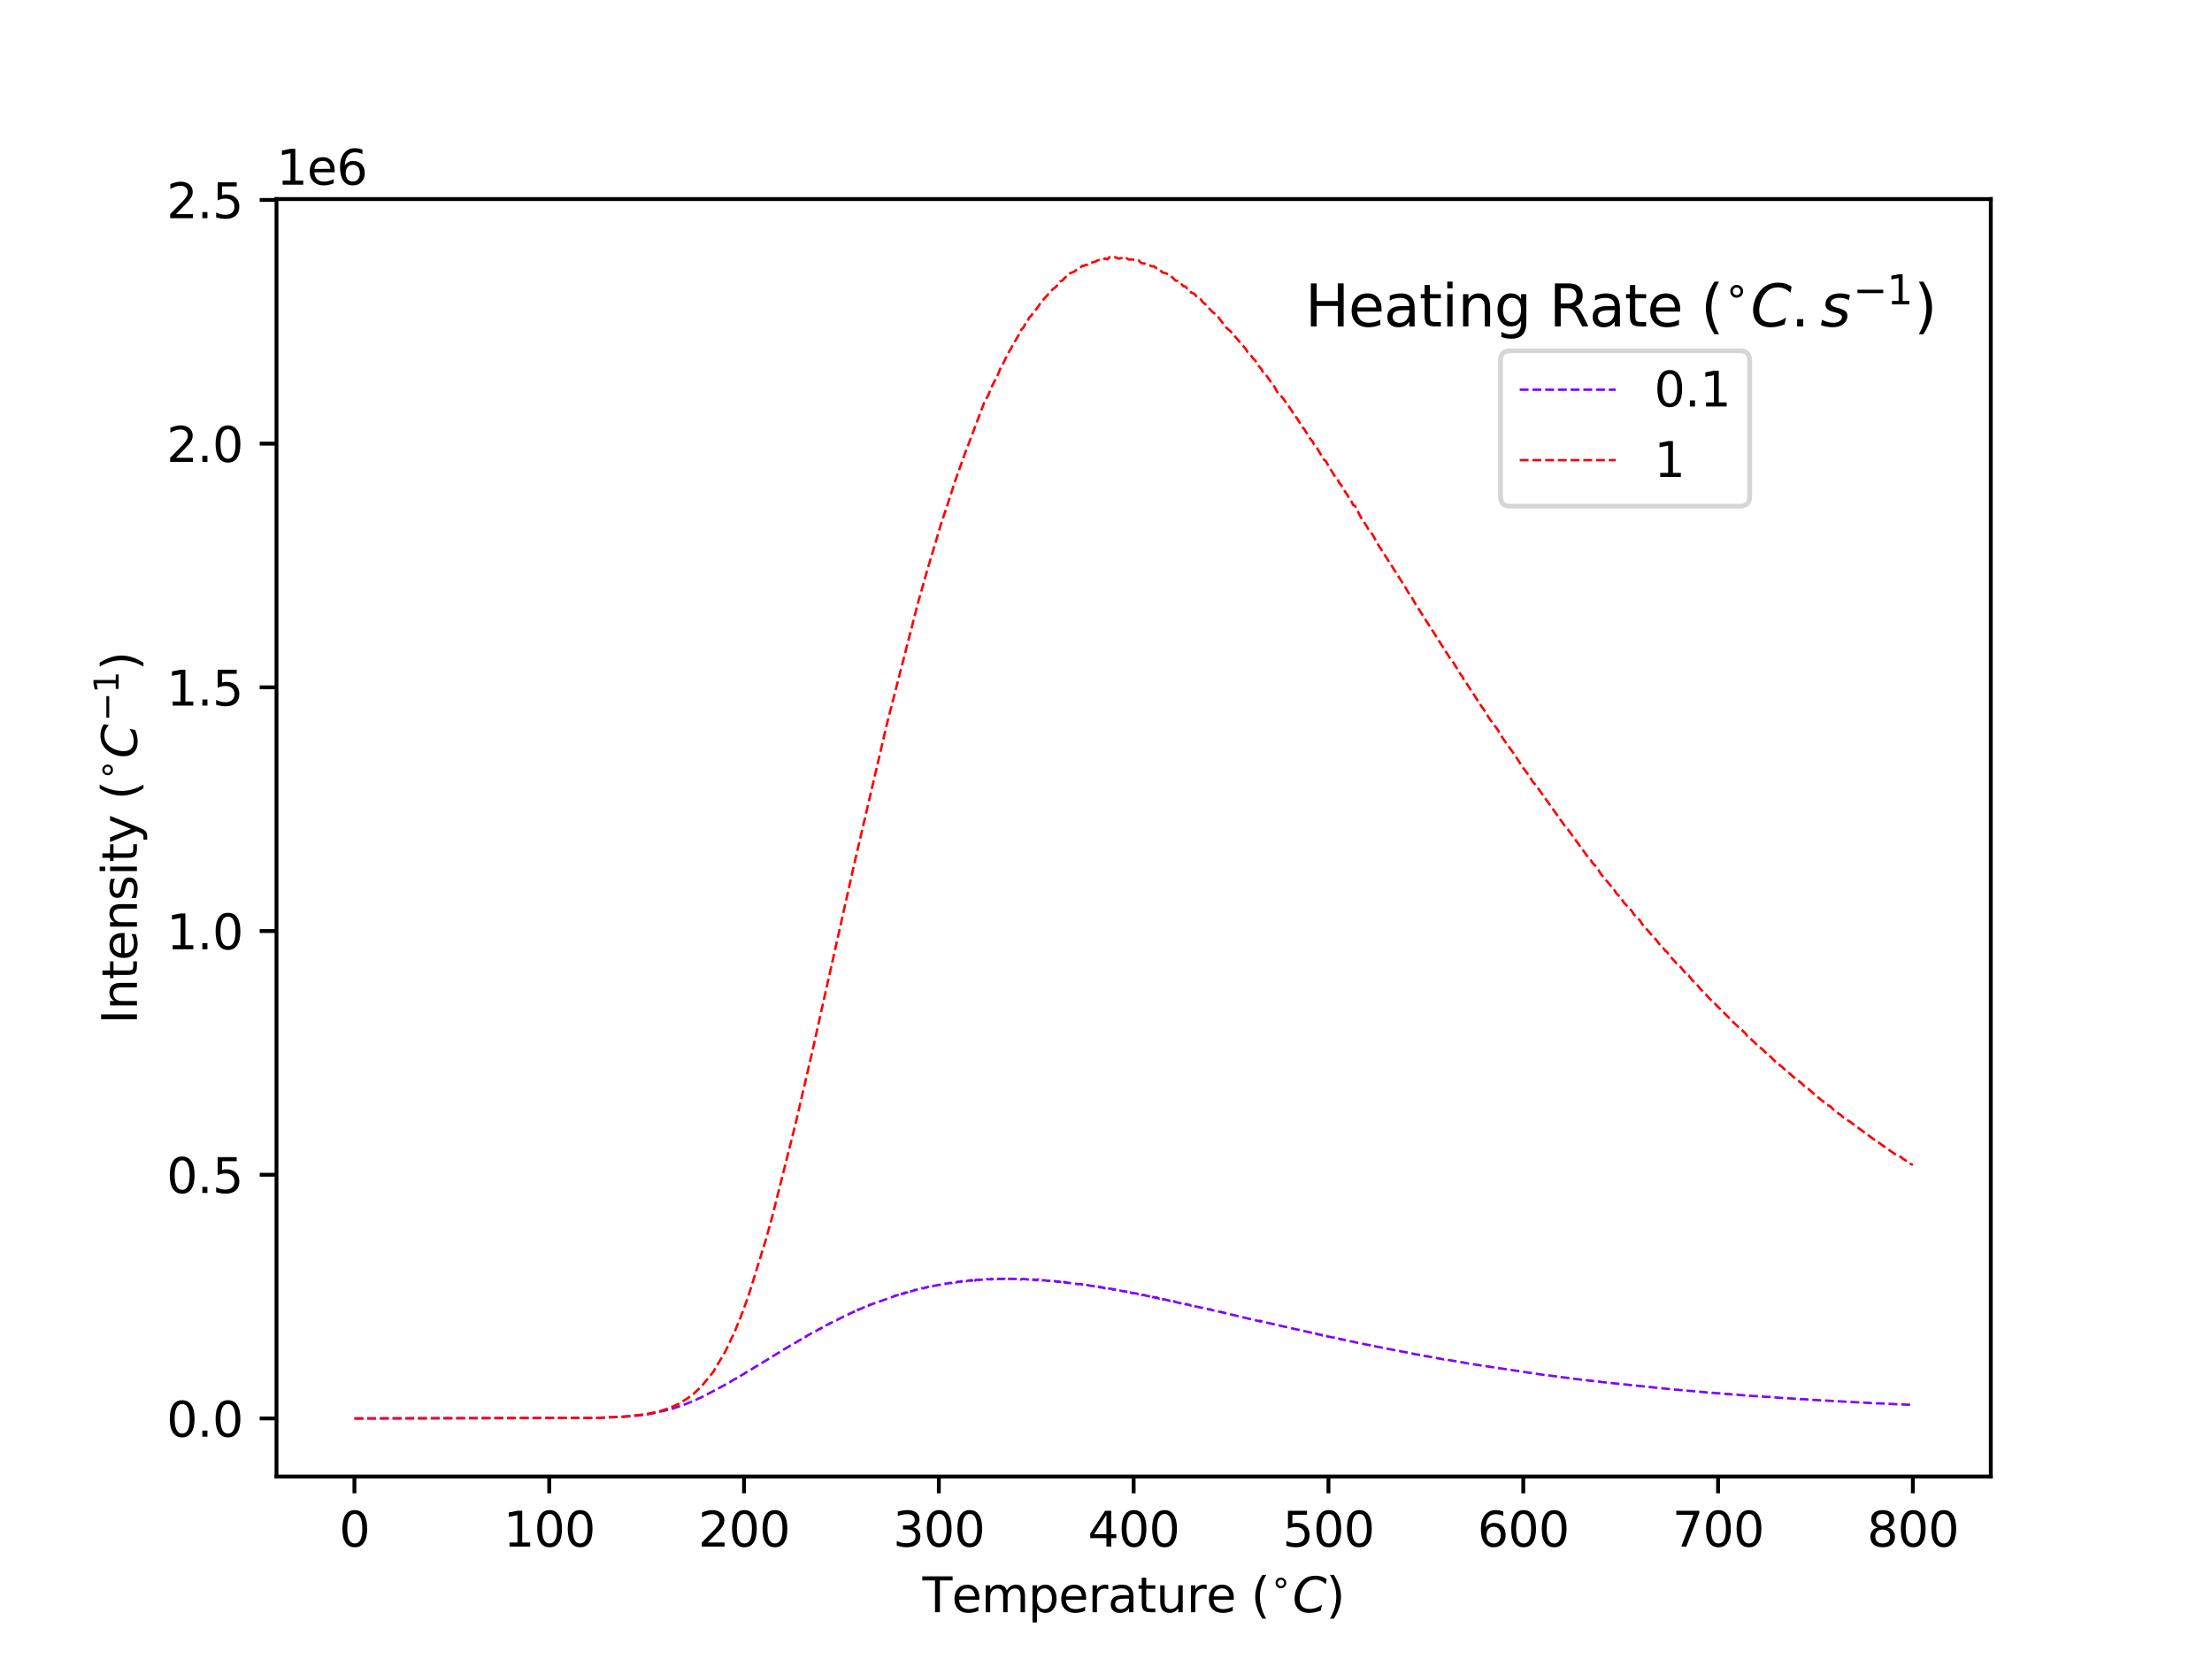 <?xml version="1.0" encoding="utf-8" standalone="no"?>
<!DOCTYPE svg PUBLIC "-//W3C//DTD SVG 1.1//EN"
  "http://www.w3.org/Graphics/SVG/1.1/DTD/svg11.dtd">
<svg xmlns:xlink="http://www.w3.org/1999/xlink" width="460.8pt" height="345.6pt" viewBox="0 0 460.8 345.6" xmlns="http://www.w3.org/2000/svg" version="1.1">
 <defs>
  <style type="text/css">*{stroke-linejoin: round; stroke-linecap: butt}</style>
 </defs>
 <g id="figure_1">
  <g id="patch_1">
   <path d="M 0 345.6 
L 460.8 345.6 
L 460.8 0 
L 0 0 
z
" style="fill: #ffffff"/>
  </g>
  <g id="axes_1">
   <g id="patch_2">
    <path d="M 57.6 307.584 
L 414.72 307.584 
L 414.72 41.472 
L 57.6 41.472 
z
" style="fill: #ffffff"/>
   </g>
   <g id="matplotlib.axis_1">
    <g id="xtick_1">
     <g id="line2d_1">
      <defs>
       <path id="mb722efd7d0" d="M 0 0 
L 0 3.5 
" style="stroke: #000000; stroke-width: 0.8"/>
      </defs>
      <g>
       <use xlink:href="#mb722efd7d0" x="73.833" y="307.584" style="stroke: #000000; stroke-width: 0.8"/>
      </g>
     </g>
     <g id="text_1">
      <!-- 0 -->
      <g transform="translate(70.651 322.182) scale(0.1 -0.1)">
       <defs>
        <path id="DejaVuSans-30" d="M 2034 4250 
Q 1547 4250 1301 3770 
Q 1056 3291 1056 2328 
Q 1056 1369 1301 889 
Q 1547 409 2034 409 
Q 2525 409 2770 889 
Q 3016 1369 3016 2328 
Q 3016 3291 2770 3770 
Q 2525 4250 2034 4250 
z
M 2034 4750 
Q 2819 4750 3233 4129 
Q 3647 3509 3647 2328 
Q 3647 1150 3233 529 
Q 2819 -91 2034 -91 
Q 1250 -91 836 529 
Q 422 1150 422 2328 
Q 422 3509 836 4129 
Q 1250 4750 2034 4750 
z
" transform="scale(0.016)"/>
       </defs>
       <use xlink:href="#DejaVuSans-30"/>
      </g>
     </g>
    </g>
    <g id="xtick_2">
     <g id="line2d_2">
      <g>
       <use xlink:href="#mb722efd7d0" x="114.415" y="307.584" style="stroke: #000000; stroke-width: 0.8"/>
      </g>
     </g>
     <g id="text_2">
      <!-- 100 -->
      <g transform="translate(104.871 322.182) scale(0.1 -0.1)">
       <defs>
        <path id="DejaVuSans-31" d="M 794 531 
L 1825 531 
L 1825 4091 
L 703 3866 
L 703 4441 
L 1819 4666 
L 2450 4666 
L 2450 531 
L 3481 531 
L 3481 0 
L 794 0 
L 794 531 
z
" transform="scale(0.016)"/>
       </defs>
       <use xlink:href="#DejaVuSans-31"/>
       <use xlink:href="#DejaVuSans-30" transform="translate(63.623 0)"/>
       <use xlink:href="#DejaVuSans-30" transform="translate(127.246 0)"/>
      </g>
     </g>
    </g>
    <g id="xtick_3">
     <g id="line2d_3">
      <g>
       <use xlink:href="#mb722efd7d0" x="154.996" y="307.584" style="stroke: #000000; stroke-width: 0.8"/>
      </g>
     </g>
     <g id="text_3">
      <!-- 200 -->
      <g transform="translate(145.453 322.182) scale(0.1 -0.1)">
       <defs>
        <path id="DejaVuSans-32" d="M 1228 531 
L 3431 531 
L 3431 0 
L 469 0 
L 469 531 
Q 828 903 1448 1529 
Q 2069 2156 2228 2338 
Q 2531 2678 2651 2914 
Q 2772 3150 2772 3378 
Q 2772 3750 2511 3984 
Q 2250 4219 1831 4219 
Q 1534 4219 1204 4116 
Q 875 4013 500 3803 
L 500 4441 
Q 881 4594 1212 4672 
Q 1544 4750 1819 4750 
Q 2544 4750 2975 4387 
Q 3406 4025 3406 3419 
Q 3406 3131 3298 2873 
Q 3191 2616 2906 2266 
Q 2828 2175 2409 1742 
Q 1991 1309 1228 531 
z
" transform="scale(0.016)"/>
       </defs>
       <use xlink:href="#DejaVuSans-32"/>
       <use xlink:href="#DejaVuSans-30" transform="translate(63.623 0)"/>
       <use xlink:href="#DejaVuSans-30" transform="translate(127.246 0)"/>
      </g>
     </g>
    </g>
    <g id="xtick_4">
     <g id="line2d_4">
      <g>
       <use xlink:href="#mb722efd7d0" x="195.578" y="307.584" style="stroke: #000000; stroke-width: 0.8"/>
      </g>
     </g>
     <g id="text_4">
      <!-- 300 -->
      <g transform="translate(186.034 322.182) scale(0.1 -0.1)">
       <defs>
        <path id="DejaVuSans-33" d="M 2597 2516 
Q 3050 2419 3304 2112 
Q 3559 1806 3559 1356 
Q 3559 666 3084 287 
Q 2609 -91 1734 -91 
Q 1441 -91 1130 -33 
Q 819 25 488 141 
L 488 750 
Q 750 597 1062 519 
Q 1375 441 1716 441 
Q 2309 441 2620 675 
Q 2931 909 2931 1356 
Q 2931 1769 2642 2001 
Q 2353 2234 1838 2234 
L 1294 2234 
L 1294 2753 
L 1863 2753 
Q 2328 2753 2575 2939 
Q 2822 3125 2822 3475 
Q 2822 3834 2567 4026 
Q 2313 4219 1838 4219 
Q 1578 4219 1281 4162 
Q 984 4106 628 3988 
L 628 4550 
Q 988 4650 1302 4700 
Q 1616 4750 1894 4750 
Q 2613 4750 3031 4423 
Q 3450 4097 3450 3541 
Q 3450 3153 3228 2886 
Q 3006 2619 2597 2516 
z
" transform="scale(0.016)"/>
       </defs>
       <use xlink:href="#DejaVuSans-33"/>
       <use xlink:href="#DejaVuSans-30" transform="translate(63.623 0)"/>
       <use xlink:href="#DejaVuSans-30" transform="translate(127.246 0)"/>
      </g>
     </g>
    </g>
    <g id="xtick_5">
     <g id="line2d_5">
      <g>
       <use xlink:href="#mb722efd7d0" x="236.16" y="307.584" style="stroke: #000000; stroke-width: 0.8"/>
      </g>
     </g>
     <g id="text_5">
      <!-- 400 -->
      <g transform="translate(226.616 322.182) scale(0.1 -0.1)">
       <defs>
        <path id="DejaVuSans-34" d="M 2419 4116 
L 825 1625 
L 2419 1625 
L 2419 4116 
z
M 2253 4666 
L 3047 4666 
L 3047 1625 
L 3713 1625 
L 3713 1100 
L 3047 1100 
L 3047 0 
L 2419 0 
L 2419 1100 
L 313 1100 
L 313 1709 
L 2253 4666 
z
" transform="scale(0.016)"/>
       </defs>
       <use xlink:href="#DejaVuSans-34"/>
       <use xlink:href="#DejaVuSans-30" transform="translate(63.623 0)"/>
       <use xlink:href="#DejaVuSans-30" transform="translate(127.246 0)"/>
      </g>
     </g>
    </g>
    <g id="xtick_6">
     <g id="line2d_6">
      <g>
       <use xlink:href="#mb722efd7d0" x="276.742" y="307.584" style="stroke: #000000; stroke-width: 0.8"/>
      </g>
     </g>
     <g id="text_6">
      <!-- 500 -->
      <g transform="translate(267.198 322.182) scale(0.1 -0.1)">
       <defs>
        <path id="DejaVuSans-35" d="M 691 4666 
L 3169 4666 
L 3169 4134 
L 1269 4134 
L 1269 2991 
Q 1406 3038 1543 3061 
Q 1681 3084 1819 3084 
Q 2600 3084 3056 2656 
Q 3513 2228 3513 1497 
Q 3513 744 3044 326 
Q 2575 -91 1722 -91 
Q 1428 -91 1123 -41 
Q 819 9 494 109 
L 494 744 
Q 775 591 1075 516 
Q 1375 441 1709 441 
Q 2250 441 2565 725 
Q 2881 1009 2881 1497 
Q 2881 1984 2565 2268 
Q 2250 2553 1709 2553 
Q 1456 2553 1204 2497 
Q 953 2441 691 2322 
L 691 4666 
z
" transform="scale(0.016)"/>
       </defs>
       <use xlink:href="#DejaVuSans-35"/>
       <use xlink:href="#DejaVuSans-30" transform="translate(63.623 0)"/>
       <use xlink:href="#DejaVuSans-30" transform="translate(127.246 0)"/>
      </g>
     </g>
    </g>
    <g id="xtick_7">
     <g id="line2d_7">
      <g>
       <use xlink:href="#mb722efd7d0" x="317.324" y="307.584" style="stroke: #000000; stroke-width: 0.8"/>
      </g>
     </g>
     <g id="text_7">
      <!-- 600 -->
      <g transform="translate(307.78 322.182) scale(0.1 -0.1)">
       <defs>
        <path id="DejaVuSans-36" d="M 2113 2584 
Q 1688 2584 1439 2293 
Q 1191 2003 1191 1497 
Q 1191 994 1439 701 
Q 1688 409 2113 409 
Q 2538 409 2786 701 
Q 3034 994 3034 1497 
Q 3034 2003 2786 2293 
Q 2538 2584 2113 2584 
z
M 3366 4563 
L 3366 3988 
Q 3128 4100 2886 4159 
Q 2644 4219 2406 4219 
Q 1781 4219 1451 3797 
Q 1122 3375 1075 2522 
Q 1259 2794 1537 2939 
Q 1816 3084 2150 3084 
Q 2853 3084 3261 2657 
Q 3669 2231 3669 1497 
Q 3669 778 3244 343 
Q 2819 -91 2113 -91 
Q 1303 -91 875 529 
Q 447 1150 447 2328 
Q 447 3434 972 4092 
Q 1497 4750 2381 4750 
Q 2619 4750 2861 4703 
Q 3103 4656 3366 4563 
z
" transform="scale(0.016)"/>
       </defs>
       <use xlink:href="#DejaVuSans-36"/>
       <use xlink:href="#DejaVuSans-30" transform="translate(63.623 0)"/>
       <use xlink:href="#DejaVuSans-30" transform="translate(127.246 0)"/>
      </g>
     </g>
    </g>
    <g id="xtick_8">
     <g id="line2d_8">
      <g>
       <use xlink:href="#mb722efd7d0" x="357.905" y="307.584" style="stroke: #000000; stroke-width: 0.8"/>
      </g>
     </g>
     <g id="text_8">
      <!-- 700 -->
      <g transform="translate(348.362 322.182) scale(0.1 -0.1)">
       <defs>
        <path id="DejaVuSans-37" d="M 525 4666 
L 3525 4666 
L 3525 4397 
L 1831 0 
L 1172 0 
L 2766 4134 
L 525 4134 
L 525 4666 
z
" transform="scale(0.016)"/>
       </defs>
       <use xlink:href="#DejaVuSans-37"/>
       <use xlink:href="#DejaVuSans-30" transform="translate(63.623 0)"/>
       <use xlink:href="#DejaVuSans-30" transform="translate(127.246 0)"/>
      </g>
     </g>
    </g>
    <g id="xtick_9">
     <g id="line2d_9">
      <g>
       <use xlink:href="#mb722efd7d0" x="398.487" y="307.584" style="stroke: #000000; stroke-width: 0.8"/>
      </g>
     </g>
     <g id="text_9">
      <!-- 800 -->
      <g transform="translate(388.944 322.182) scale(0.1 -0.1)">
       <defs>
        <path id="DejaVuSans-38" d="M 2034 2216 
Q 1584 2216 1326 1975 
Q 1069 1734 1069 1313 
Q 1069 891 1326 650 
Q 1584 409 2034 409 
Q 2484 409 2743 651 
Q 3003 894 3003 1313 
Q 3003 1734 2745 1975 
Q 2488 2216 2034 2216 
z
M 1403 2484 
Q 997 2584 770 2862 
Q 544 3141 544 3541 
Q 544 4100 942 4425 
Q 1341 4750 2034 4750 
Q 2731 4750 3128 4425 
Q 3525 4100 3525 3541 
Q 3525 3141 3298 2862 
Q 3072 2584 2669 2484 
Q 3125 2378 3379 2068 
Q 3634 1759 3634 1313 
Q 3634 634 3220 271 
Q 2806 -91 2034 -91 
Q 1263 -91 848 271 
Q 434 634 434 1313 
Q 434 1759 690 2068 
Q 947 2378 1403 2484 
z
M 1172 3481 
Q 1172 3119 1398 2916 
Q 1625 2713 2034 2713 
Q 2441 2713 2670 2916 
Q 2900 3119 2900 3481 
Q 2900 3844 2670 4047 
Q 2441 4250 2034 4250 
Q 1625 4250 1398 4047 
Q 1172 3844 1172 3481 
z
" transform="scale(0.016)"/>
       </defs>
       <use xlink:href="#DejaVuSans-38"/>
       <use xlink:href="#DejaVuSans-30" transform="translate(63.623 0)"/>
       <use xlink:href="#DejaVuSans-30" transform="translate(127.246 0)"/>
      </g>
     </g>
    </g>
    <g id="text_10">
     <!-- Temperature ($^{\circ}C$) -->
     <g transform="translate(192.16 335.862) scale(0.1 -0.1)">
      <defs>
       <path id="DejaVuSans-54" d="M -19 4666 
L 3928 4666 
L 3928 4134 
L 2272 4134 
L 2272 0 
L 1638 0 
L 1638 4134 
L -19 4134 
L -19 4666 
z
" transform="scale(0.016)"/>
       <path id="DejaVuSans-65" d="M 3597 1894 
L 3597 1613 
L 953 1613 
Q 991 1019 1311 708 
Q 1631 397 2203 397 
Q 2534 397 2845 478 
Q 3156 559 3463 722 
L 3463 178 
Q 3153 47 2828 -22 
Q 2503 -91 2169 -91 
Q 1331 -91 842 396 
Q 353 884 353 1716 
Q 353 2575 817 3079 
Q 1281 3584 2069 3584 
Q 2775 3584 3186 3129 
Q 3597 2675 3597 1894 
z
M 3022 2063 
Q 3016 2534 2758 2815 
Q 2500 3097 2075 3097 
Q 1594 3097 1305 2825 
Q 1016 2553 972 2059 
L 3022 2063 
z
" transform="scale(0.016)"/>
       <path id="DejaVuSans-6d" d="M 3328 2828 
Q 3544 3216 3844 3400 
Q 4144 3584 4550 3584 
Q 5097 3584 5394 3201 
Q 5691 2819 5691 2113 
L 5691 0 
L 5113 0 
L 5113 2094 
Q 5113 2597 4934 2840 
Q 4756 3084 4391 3084 
Q 3944 3084 3684 2787 
Q 3425 2491 3425 1978 
L 3425 0 
L 2847 0 
L 2847 2094 
Q 2847 2600 2669 2842 
Q 2491 3084 2119 3084 
Q 1678 3084 1418 2786 
Q 1159 2488 1159 1978 
L 1159 0 
L 581 0 
L 581 3500 
L 1159 3500 
L 1159 2956 
Q 1356 3278 1631 3431 
Q 1906 3584 2284 3584 
Q 2666 3584 2933 3390 
Q 3200 3197 3328 2828 
z
" transform="scale(0.016)"/>
       <path id="DejaVuSans-70" d="M 1159 525 
L 1159 -1331 
L 581 -1331 
L 581 3500 
L 1159 3500 
L 1159 2969 
Q 1341 3281 1617 3432 
Q 1894 3584 2278 3584 
Q 2916 3584 3314 3078 
Q 3713 2572 3713 1747 
Q 3713 922 3314 415 
Q 2916 -91 2278 -91 
Q 1894 -91 1617 61 
Q 1341 213 1159 525 
z
M 3116 1747 
Q 3116 2381 2855 2742 
Q 2594 3103 2138 3103 
Q 1681 3103 1420 2742 
Q 1159 2381 1159 1747 
Q 1159 1113 1420 752 
Q 1681 391 2138 391 
Q 2594 391 2855 752 
Q 3116 1113 3116 1747 
z
" transform="scale(0.016)"/>
       <path id="DejaVuSans-72" d="M 2631 2963 
Q 2534 3019 2420 3045 
Q 2306 3072 2169 3072 
Q 1681 3072 1420 2755 
Q 1159 2438 1159 1844 
L 1159 0 
L 581 0 
L 581 3500 
L 1159 3500 
L 1159 2956 
Q 1341 3275 1631 3429 
Q 1922 3584 2338 3584 
Q 2397 3584 2469 3576 
Q 2541 3569 2628 3553 
L 2631 2963 
z
" transform="scale(0.016)"/>
       <path id="DejaVuSans-61" d="M 2194 1759 
Q 1497 1759 1228 1600 
Q 959 1441 959 1056 
Q 959 750 1161 570 
Q 1363 391 1709 391 
Q 2188 391 2477 730 
Q 2766 1069 2766 1631 
L 2766 1759 
L 2194 1759 
z
M 3341 1997 
L 3341 0 
L 2766 0 
L 2766 531 
Q 2569 213 2275 61 
Q 1981 -91 1556 -91 
Q 1019 -91 701 211 
Q 384 513 384 1019 
Q 384 1609 779 1909 
Q 1175 2209 1959 2209 
L 2766 2209 
L 2766 2266 
Q 2766 2663 2505 2880 
Q 2244 3097 1772 3097 
Q 1472 3097 1187 3025 
Q 903 2953 641 2809 
L 641 3341 
Q 956 3463 1253 3523 
Q 1550 3584 1831 3584 
Q 2591 3584 2966 3190 
Q 3341 2797 3341 1997 
z
" transform="scale(0.016)"/>
       <path id="DejaVuSans-74" d="M 1172 4494 
L 1172 3500 
L 2356 3500 
L 2356 3053 
L 1172 3053 
L 1172 1153 
Q 1172 725 1289 603 
Q 1406 481 1766 481 
L 2356 481 
L 2356 0 
L 1766 0 
Q 1100 0 847 248 
Q 594 497 594 1153 
L 594 3053 
L 172 3053 
L 172 3500 
L 594 3500 
L 594 4494 
L 1172 4494 
z
" transform="scale(0.016)"/>
       <path id="DejaVuSans-75" d="M 544 1381 
L 544 3500 
L 1119 3500 
L 1119 1403 
Q 1119 906 1312 657 
Q 1506 409 1894 409 
Q 2359 409 2629 706 
Q 2900 1003 2900 1516 
L 2900 3500 
L 3475 3500 
L 3475 0 
L 2900 0 
L 2900 538 
Q 2691 219 2414 64 
Q 2138 -91 1772 -91 
Q 1169 -91 856 284 
Q 544 659 544 1381 
z
M 1991 3584 
L 1991 3584 
z
" transform="scale(0.016)"/>
       <path id="DejaVuSans-20" transform="scale(0.016)"/>
       <path id="DejaVuSans-28" d="M 1984 4856 
Q 1566 4138 1362 3434 
Q 1159 2731 1159 2009 
Q 1159 1288 1364 580 
Q 1569 -128 1984 -844 
L 1484 -844 
Q 1016 -109 783 600 
Q 550 1309 550 2009 
Q 550 2706 781 3412 
Q 1013 4119 1484 4856 
L 1984 4856 
z
" transform="scale(0.016)"/>
       <path id="DejaVuSans-2218" d="M 2000 2619 
Q 1750 2619 1578 2445 
Q 1406 2272 1406 2022 
Q 1406 1775 1578 1605 
Q 1750 1435 2000 1435 
Q 2250 1435 2422 1605 
Q 2594 1775 2594 2022 
Q 2594 2269 2420 2444 
Q 2247 2619 2000 2619 
z
M 2000 3022 
Q 2200 3022 2384 2945 
Q 2569 2869 2703 2725 
Q 2847 2585 2919 2406 
Q 2991 2228 2991 2022 
Q 2991 1610 2702 1324 
Q 2413 1038 1994 1038 
Q 1572 1038 1290 1319 
Q 1009 1600 1009 2022 
Q 1009 2441 1296 2731 
Q 1584 3022 2000 3022 
z
" transform="scale(0.016)"/>
       <path id="DejaVuSans-Oblique-43" d="M 4447 4306 
L 4319 3641 
Q 4019 3944 3683 4091 
Q 3347 4238 2956 4238 
Q 2422 4238 2017 3981 
Q 1613 3725 1319 3200 
Q 1131 2863 1032 2486 
Q 934 2109 934 1728 
Q 934 1091 1264 756 
Q 1594 422 2222 422 
Q 2656 422 3056 561 
Q 3456 700 3834 978 
L 3688 231 
Q 3316 72 2936 -9 
Q 2556 -91 2175 -91 
Q 1278 -91 773 396 
Q 269 884 269 1753 
Q 269 2309 461 2846 
Q 653 3384 1013 3828 
Q 1394 4300 1883 4525 
Q 2372 4750 3022 4750 
Q 3422 4750 3780 4639 
Q 4138 4528 4447 4306 
z
" transform="scale(0.016)"/>
       <path id="DejaVuSans-29" d="M 513 4856 
L 1013 4856 
Q 1481 4119 1714 3412 
Q 1947 2706 1947 2009 
Q 1947 1309 1714 600 
Q 1481 -109 1013 -844 
L 513 -844 
Q 928 -128 1133 580 
Q 1338 1288 1338 2009 
Q 1338 2731 1133 3434 
Q 928 4138 513 4856 
z
" transform="scale(0.016)"/>
      </defs>
      <use xlink:href="#DejaVuSans-54" transform="translate(0 0.125)"/>
      <use xlink:href="#DejaVuSans-65" transform="translate(61.084 0.125)"/>
      <use xlink:href="#DejaVuSans-6d" transform="translate(122.607 0.125)"/>
      <use xlink:href="#DejaVuSans-70" transform="translate(220.02 0.125)"/>
      <use xlink:href="#DejaVuSans-65" transform="translate(283.496 0.125)"/>
      <use xlink:href="#DejaVuSans-72" transform="translate(345.02 0.125)"/>
      <use xlink:href="#DejaVuSans-61" transform="translate(386.133 0.125)"/>
      <use xlink:href="#DejaVuSans-74" transform="translate(447.412 0.125)"/>
      <use xlink:href="#DejaVuSans-75" transform="translate(486.621 0.125)"/>
      <use xlink:href="#DejaVuSans-72" transform="translate(550 0.125)"/>
      <use xlink:href="#DejaVuSans-65" transform="translate(591.113 0.125)"/>
      <use xlink:href="#DejaVuSans-20" transform="translate(652.637 0.125)"/>
      <use xlink:href="#DejaVuSans-28" transform="translate(684.424 0.125)"/>
      <use xlink:href="#DejaVuSans-2218" transform="translate(724.395 38.406) scale(0.7)"/>
      <use xlink:href="#DejaVuSans-Oblique-43" transform="translate(770.947 0.125)"/>
      <use xlink:href="#DejaVuSans-29" transform="translate(840.771 0.125)"/>
     </g>
    </g>
   </g>
   <g id="matplotlib.axis_2">
    <g id="ytick_1">
     <g id="line2d_10">
      <defs>
       <path id="m26e2a76988" d="M 0 0 
L -3.5 0 
" style="stroke: #000000; stroke-width: 0.8"/>
      </defs>
      <g>
       <use xlink:href="#m26e2a76988" x="57.6" y="295.488" style="stroke: #000000; stroke-width: 0.8"/>
      </g>
     </g>
     <g id="text_11">
      <!-- 0.0 -->
      <g transform="translate(34.697 299.287) scale(0.1 -0.1)">
       <defs>
        <path id="DejaVuSans-2e" d="M 684 794 
L 1344 794 
L 1344 0 
L 684 0 
L 684 794 
z
" transform="scale(0.016)"/>
       </defs>
       <use xlink:href="#DejaVuSans-30"/>
       <use xlink:href="#DejaVuSans-2e" transform="translate(63.623 0)"/>
       <use xlink:href="#DejaVuSans-30" transform="translate(95.41 0)"/>
      </g>
     </g>
    </g>
    <g id="ytick_2">
     <g id="line2d_11">
      <g>
       <use xlink:href="#m26e2a76988" x="57.6" y="244.721" style="stroke: #000000; stroke-width: 0.8"/>
      </g>
     </g>
     <g id="text_12">
      <!-- 0.5 -->
      <g transform="translate(34.697 248.52) scale(0.1 -0.1)">
       <use xlink:href="#DejaVuSans-30"/>
       <use xlink:href="#DejaVuSans-2e" transform="translate(63.623 0)"/>
       <use xlink:href="#DejaVuSans-35" transform="translate(95.41 0)"/>
      </g>
     </g>
    </g>
    <g id="ytick_3">
     <g id="line2d_12">
      <g>
       <use xlink:href="#m26e2a76988" x="57.6" y="193.953" style="stroke: #000000; stroke-width: 0.8"/>
      </g>
     </g>
     <g id="text_13">
      <!-- 1.0 -->
      <g transform="translate(34.697 197.752) scale(0.1 -0.1)">
       <use xlink:href="#DejaVuSans-31"/>
       <use xlink:href="#DejaVuSans-2e" transform="translate(63.623 0)"/>
       <use xlink:href="#DejaVuSans-30" transform="translate(95.41 0)"/>
      </g>
     </g>
    </g>
    <g id="ytick_4">
     <g id="line2d_13">
      <g>
       <use xlink:href="#m26e2a76988" x="57.6" y="143.186" style="stroke: #000000; stroke-width: 0.8"/>
      </g>
     </g>
     <g id="text_14">
      <!-- 1.5 -->
      <g transform="translate(34.697 146.985) scale(0.1 -0.1)">
       <use xlink:href="#DejaVuSans-31"/>
       <use xlink:href="#DejaVuSans-2e" transform="translate(63.623 0)"/>
       <use xlink:href="#DejaVuSans-35" transform="translate(95.41 0)"/>
      </g>
     </g>
    </g>
    <g id="ytick_5">
     <g id="line2d_14">
      <g>
       <use xlink:href="#m26e2a76988" x="57.6" y="92.418" style="stroke: #000000; stroke-width: 0.8"/>
      </g>
     </g>
     <g id="text_15">
      <!-- 2.0 -->
      <g transform="translate(34.697 96.218) scale(0.1 -0.1)">
       <use xlink:href="#DejaVuSans-32"/>
       <use xlink:href="#DejaVuSans-2e" transform="translate(63.623 0)"/>
       <use xlink:href="#DejaVuSans-30" transform="translate(95.41 0)"/>
      </g>
     </g>
    </g>
    <g id="ytick_6">
     <g id="line2d_15">
      <g>
       <use xlink:href="#m26e2a76988" x="57.6" y="41.651" style="stroke: #000000; stroke-width: 0.8"/>
      </g>
     </g>
     <g id="text_16">
      <!-- 2.5 -->
      <g transform="translate(34.697 45.45) scale(0.1 -0.1)">
       <use xlink:href="#DejaVuSans-32"/>
       <use xlink:href="#DejaVuSans-2e" transform="translate(63.623 0)"/>
       <use xlink:href="#DejaVuSans-35" transform="translate(95.41 0)"/>
      </g>
     </g>
    </g>
    <g id="text_17">
     <!-- Intensity ($^{\circ}C^{-1}$) -->
     <g transform="translate(28.597 213.328) rotate(-90) scale(0.1 -0.1)">
      <defs>
       <path id="DejaVuSans-49" d="M 628 4666 
L 1259 4666 
L 1259 0 
L 628 0 
L 628 4666 
z
" transform="scale(0.016)"/>
       <path id="DejaVuSans-6e" d="M 3513 2113 
L 3513 0 
L 2938 0 
L 2938 2094 
Q 2938 2591 2744 2837 
Q 2550 3084 2163 3084 
Q 1697 3084 1428 2787 
Q 1159 2491 1159 1978 
L 1159 0 
L 581 0 
L 581 3500 
L 1159 3500 
L 1159 2956 
Q 1366 3272 1645 3428 
Q 1925 3584 2291 3584 
Q 2894 3584 3203 3211 
Q 3513 2838 3513 2113 
z
" transform="scale(0.016)"/>
       <path id="DejaVuSans-73" d="M 2834 3397 
L 2834 2853 
Q 2591 2978 2328 3040 
Q 2066 3103 1784 3103 
Q 1356 3103 1142 2972 
Q 928 2841 928 2578 
Q 928 2378 1081 2264 
Q 1234 2150 1697 2047 
L 1894 2003 
Q 2506 1872 2764 1633 
Q 3022 1394 3022 966 
Q 3022 478 2636 193 
Q 2250 -91 1575 -91 
Q 1294 -91 989 -36 
Q 684 19 347 128 
L 347 722 
Q 666 556 975 473 
Q 1284 391 1588 391 
Q 1994 391 2212 530 
Q 2431 669 2431 922 
Q 2431 1156 2273 1281 
Q 2116 1406 1581 1522 
L 1381 1569 
Q 847 1681 609 1914 
Q 372 2147 372 2553 
Q 372 3047 722 3315 
Q 1072 3584 1716 3584 
Q 2034 3584 2315 3537 
Q 2597 3491 2834 3397 
z
" transform="scale(0.016)"/>
       <path id="DejaVuSans-69" d="M 603 3500 
L 1178 3500 
L 1178 0 
L 603 0 
L 603 3500 
z
M 603 4863 
L 1178 4863 
L 1178 4134 
L 603 4134 
L 603 4863 
z
" transform="scale(0.016)"/>
       <path id="DejaVuSans-79" d="M 2059 -325 
Q 1816 -950 1584 -1140 
Q 1353 -1331 966 -1331 
L 506 -1331 
L 506 -850 
L 844 -850 
Q 1081 -850 1212 -737 
Q 1344 -625 1503 -206 
L 1606 56 
L 191 3500 
L 800 3500 
L 1894 763 
L 2988 3500 
L 3597 3500 
L 2059 -325 
z
" transform="scale(0.016)"/>
       <path id="DejaVuSans-2212" d="M 678 2272 
L 4684 2272 
L 4684 1741 
L 678 1741 
L 678 2272 
z
" transform="scale(0.016)"/>
      </defs>
      <use xlink:href="#DejaVuSans-49" transform="translate(0 0.684)"/>
      <use xlink:href="#DejaVuSans-6e" transform="translate(29.492 0.684)"/>
      <use xlink:href="#DejaVuSans-74" transform="translate(92.871 0.684)"/>
      <use xlink:href="#DejaVuSans-65" transform="translate(132.08 0.684)"/>
      <use xlink:href="#DejaVuSans-6e" transform="translate(193.604 0.684)"/>
      <use xlink:href="#DejaVuSans-73" transform="translate(256.982 0.684)"/>
      <use xlink:href="#DejaVuSans-69" transform="translate(309.082 0.684)"/>
      <use xlink:href="#DejaVuSans-74" transform="translate(336.865 0.684)"/>
      <use xlink:href="#DejaVuSans-79" transform="translate(376.074 0.684)"/>
      <use xlink:href="#DejaVuSans-20" transform="translate(435.254 0.684)"/>
      <use xlink:href="#DejaVuSans-28" transform="translate(467.041 0.684)"/>
      <use xlink:href="#DejaVuSans-2218" transform="translate(507.012 38.966) scale(0.7)"/>
      <use xlink:href="#DejaVuSans-Oblique-43" transform="translate(553.564 0.684)"/>
      <use xlink:href="#DejaVuSans-2212" transform="translate(630.589 38.966) scale(0.7)"/>
      <use xlink:href="#DejaVuSans-31" transform="translate(689.242 38.966) scale(0.7)"/>
      <use xlink:href="#DejaVuSans-29" transform="translate(736.512 0.684)"/>
     </g>
    </g>
    <g id="text_18">
     <!-- 1e6 -->
     <g transform="translate(57.6 38.472) scale(0.1 -0.1)">
      <use xlink:href="#DejaVuSans-31"/>
      <use xlink:href="#DejaVuSans-65" transform="translate(63.623 0)"/>
      <use xlink:href="#DejaVuSans-36" transform="translate(125.146 0)"/>
     </g>
    </g>
   </g>
   <g id="line2d_16">
    <path d="M 73.833 295.488 
L 124.282 295.378 
L 131.385 295.027 
L 133.374 294.825 
L 134.064 294.733 
L 135.444 294.531 
L 136.012 294.421 
L 139.299 293.669 
L 139.827 293.522 
L 140.395 293.36 
L 140.598 293.271 
L 140.801 293.22 
L 142.628 292.57 
L 142.83 292.508 
L 143.074 292.409 
L 143.561 292.206 
L 144.089 291.996 
L 144.454 291.817 
L 144.616 291.767 
L 145.184 291.523 
L 145.387 291.393 
L 145.753 291.259 
L 146.402 290.924 
L 146.524 290.896 
L 146.849 290.71 
L 147.011 290.635 
L 151.11 288.446 
L 151.354 288.322 
L 152.044 287.94 
L 152.247 287.781 
L 152.45 287.653 
L 153.383 287.121 
L 153.424 287.153 
L 153.464 287.054 
L 153.789 286.909 
L 154.154 286.709 
L 154.276 286.61 
L 155.088 286.137 
L 155.25 285.983 
L 155.291 286.009 
L 155.696 285.751 
L 156.914 285.02 
L 157.563 284.592 
L 157.604 284.63 
L 157.645 284.581 
L 158.01 284.35 
L 158.132 284.282 
L 158.335 284.147 
L 159.918 283.203 
L 160.283 282.963 
L 160.445 282.843 
L 160.526 282.814 
L 160.851 282.608 
L 162.15 281.821 
L 162.353 281.725 
L 163.083 281.238 
L 163.367 281.06 
L 163.449 281.034 
L 163.854 280.787 
L 164.991 280.116 
L 165.153 280.012 
L 165.924 279.593 
L 166.087 279.468 
L 166.249 279.421 
L 166.411 279.27 
L 166.614 279.187 
L 166.817 279.022 
L 166.939 279.006 
L 167.183 278.826 
L 167.426 278.668 
L 167.791 278.434 
L 167.832 278.522 
L 167.913 278.433 
L 168.035 278.302 
L 168.075 278.337 
L 168.238 278.202 
L 168.725 277.919 
L 170.47 277.012 
L 170.551 276.91 
L 170.592 276.932 
L 170.714 276.831 
L 170.835 276.805 
L 170.876 276.855 
L 171.038 276.648 
L 171.201 276.612 
L 171.444 276.434 
L 171.525 276.449 
L 171.809 276.188 
L 171.891 276.262 
L 171.931 276.205 
L 172.499 275.875 
L 172.662 275.866 
L 172.865 275.653 
L 172.905 275.721 
L 172.946 275.621 
L 173.108 275.57 
L 173.23 275.533 
L 173.514 275.377 
L 173.636 275.352 
L 173.798 275.23 
L 174.123 275.063 
L 174.366 275.015 
L 174.651 274.78 
L 174.853 274.729 
L 175.178 274.547 
L 175.341 274.467 
L 175.422 274.451 
L 175.665 274.31 
L 175.868 274.204 
L 176.031 274.165 
L 176.193 274.05 
L 176.558 273.925 
L 176.72 273.803 
L 176.761 273.859 
L 176.802 273.81 
L 176.964 273.659 
L 177.086 273.641 
L 177.37 273.486 
L 177.451 273.478 
L 177.654 273.354 
L 177.735 273.347 
L 177.898 273.211 
L 177.938 273.298 
L 177.979 273.247 
L 178.141 273.148 
L 178.182 273.2 
L 178.222 273.073 
L 178.587 272.997 
L 178.709 272.783 
L 178.75 272.914 
L 178.872 272.866 
L 179.034 272.759 
L 179.196 272.696 
L 179.359 272.594 
L 179.399 272.64 
L 179.643 272.505 
L 179.886 272.366 
L 180.008 272.341 
L 180.211 272.322 
L 180.495 272.117 
L 180.536 272.17 
L 180.576 272.058 
L 180.82 272.056 
L 181.023 271.876 
L 181.104 271.93 
L 181.144 271.866 
L 181.185 271.753 
L 181.266 271.841 
L 181.469 271.748 
L 186.015 270.141 
L 186.137 270.112 
L 186.34 269.924 
L 186.502 269.933 
L 186.543 269.869 
L 186.583 269.946 
L 186.745 269.897 
L 187.03 269.771 
L 187.273 269.728 
L 187.557 269.611 
L 187.598 269.684 
L 187.638 269.565 
L 187.679 269.634 
L 187.76 269.497 
L 187.841 269.574 
L 188.207 269.44 
L 188.247 269.51 
L 188.288 269.364 
L 188.369 269.303 
L 188.41 269.429 
L 188.45 269.374 
L 188.491 269.307 
L 188.531 269.347 
L 188.572 269.39 
L 188.612 269.304 
L 188.856 269.239 
L 189.059 269.209 
L 189.099 269.103 
L 189.14 269.168 
L 189.181 269.204 
L 189.221 269.039 
L 189.302 269.109 
L 189.343 269.144 
L 189.384 269.069 
L 189.546 269.025 
L 189.668 269.04 
L 189.789 268.954 
L 189.911 268.973 
L 190.439 268.827 
L 190.561 268.688 
L 190.601 268.804 
L 190.682 268.772 
L 190.845 268.686 
L 191.454 268.578 
L 191.575 268.543 
L 191.697 268.442 
L 191.819 268.506 
L 192.022 268.378 
L 192.225 268.346 
L 192.387 268.394 
L 192.59 268.275 
L 192.712 268.239 
L 192.955 268.228 
L 192.996 268.253 
L 193.036 268.104 
L 193.118 268.156 
L 193.605 267.988 
L 193.808 268.042 
L 194.092 267.941 
L 194.213 267.937 
L 194.295 267.872 
L 194.335 267.937 
L 194.66 267.842 
L 195.147 267.746 
L 195.188 267.794 
L 195.269 267.722 
L 195.999 267.611 
L 196.121 267.587 
L 196.283 267.533 
L 196.405 267.453 
L 196.567 267.502 
L 196.933 267.388 
L 196.973 267.49 
L 197.014 267.396 
L 197.501 267.356 
L 197.663 267.286 
L 197.826 267.235 
L 198.029 267.329 
L 198.11 267.242 
L 198.15 267.275 
L 198.272 267.249 
L 198.516 267.112 
L 198.678 267.205 
L 198.84 267.112 
L 198.922 267.109 
L 198.962 267.054 
L 199.003 267.116 
L 199.206 267.168 
L 199.368 267.081 
L 199.53 266.985 
L 199.774 267.017 
L 199.896 267.024 
L 200.099 266.948 
L 200.18 266.909 
L 200.22 267.02 
L 200.261 266.923 
L 200.301 266.89 
L 200.342 267.015 
L 200.423 266.936 
L 200.586 266.93 
L 201.316 266.833 
L 201.357 266.9 
L 201.438 266.835 
L 201.6 266.808 
L 201.803 266.769 
L 201.884 266.751 
L 202.006 266.785 
L 202.087 266.68 
L 202.128 266.772 
L 202.25 266.804 
L 202.371 266.668 
L 202.412 266.806 
L 202.453 266.786 
L 202.493 266.672 
L 202.574 266.723 
L 202.737 266.625 
L 202.777 266.817 
L 202.858 266.732 
L 202.94 266.646 
L 203.061 266.72 
L 203.143 266.62 
L 203.183 266.765 
L 203.224 266.641 
L 203.914 266.591 
L 203.954 266.683 
L 204.035 266.593 
L 204.198 266.589 
L 204.32 266.593 
L 204.523 266.582 
L 204.685 266.579 
L 204.807 266.551 
L 205.01 266.585 
L 205.212 266.524 
L 205.375 266.613 
L 205.537 266.473 
L 205.659 266.509 
L 205.821 266.473 
L 205.984 266.504 
L 206.105 266.489 
L 206.268 266.494 
L 206.308 266.443 
L 206.39 266.514 
L 206.43 266.527 
L 206.552 266.375 
L 206.592 266.54 
L 206.674 266.448 
L 206.795 266.463 
L 206.998 266.421 
L 207.242 266.473 
L 207.404 266.446 
L 207.688 266.479 
L 207.769 266.428 
L 207.81 266.482 
L 207.932 266.435 
L 208.094 266.423 
L 208.175 266.463 
L 208.216 266.38 
L 208.297 266.431 
L 208.541 266.437 
L 208.622 266.484 
L 208.662 266.392 
L 208.865 266.433 
L 208.946 266.379 
L 209.068 266.477 
L 209.312 266.398 
L 209.352 266.512 
L 209.393 266.41 
L 209.555 266.378 
L 209.677 266.459 
L 209.921 266.409 
L 212.518 266.439 
L 212.68 266.57 
L 212.802 266.424 
L 212.843 266.451 
L 213.289 266.442 
L 213.411 266.482 
L 213.614 266.457 
L 213.776 266.507 
L 213.939 266.498 
L 214.101 266.556 
L 215.116 266.58 
L 215.156 266.624 
L 215.197 266.577 
L 215.237 266.512 
L 215.319 266.582 
L 215.481 266.591 
L 215.603 266.557 
L 215.643 266.705 
L 215.725 266.62 
L 215.887 266.702 
L 215.968 266.581 
L 216.009 266.683 
L 216.049 266.696 
L 216.09 266.525 
L 216.171 266.615 
L 216.333 266.575 
L 216.455 266.709 
L 216.617 266.63 
L 216.82 266.72 
L 216.942 266.672 
L 217.145 266.748 
L 217.226 266.671 
L 217.267 266.722 
L 217.835 266.705 
L 218.038 266.811 
L 218.647 266.822 
L 218.931 266.83 
L 218.971 266.768 
L 219.012 266.885 
L 219.864 266.887 
L 219.905 266.973 
L 219.986 266.934 
L 220.311 267.019 
L 220.351 266.927 
L 220.392 267.055 
L 220.433 267.007 
L 220.595 266.95 
L 220.798 267.064 
L 221.082 267.006 
L 221.123 267.111 
L 221.204 267.022 
L 221.366 267.069 
L 221.407 267.061 
L 221.447 267.189 
L 221.528 267.119 
L 221.65 267.15 
L 221.691 267.045 
L 221.731 267.126 
L 221.853 267.164 
L 221.894 267.086 
L 221.934 267.125 
L 221.975 267.218 
L 222.056 267.164 
L 222.178 267.204 
L 222.3 267.156 
L 222.421 267.254 
L 222.462 267.224 
L 224.37 267.47 
L 224.41 267.544 
L 224.491 267.488 
L 225.1 267.499 
L 225.141 267.451 
L 225.181 267.5 
L 225.344 267.592 
L 225.384 267.536 
L 225.465 267.596 
L 225.587 267.564 
L 225.912 267.738 
L 225.993 267.626 
L 226.034 267.658 
L 226.155 267.689 
L 226.399 267.694 
L 226.642 267.706 
L 226.764 267.797 
L 226.805 267.764 
L 227.211 267.849 
L 227.373 267.871 
L 228.104 267.97 
L 228.185 268.044 
L 228.225 267.965 
L 228.469 267.982 
L 228.509 268.09 
L 228.591 268.029 
L 228.956 268.129 
L 229.078 268.025 
L 229.118 268.125 
L 229.281 268.228 
L 229.402 268.141 
L 229.808 268.28 
L 229.849 268.212 
L 229.889 268.264 
L 230.092 268.398 
L 230.173 268.294 
L 230.214 268.352 
L 230.336 268.295 
L 230.376 268.424 
L 230.458 268.366 
L 231.716 268.508 
L 231.837 268.656 
L 231.878 268.584 
L 231.959 268.638 
L 232.081 268.586 
L 232.243 268.689 
L 232.284 268.711 
L 232.325 268.606 
L 232.406 268.682 
L 233.177 268.866 
L 233.299 268.851 
L 233.42 268.88 
L 233.745 268.911 
L 233.867 268.987 
L 234.029 268.945 
L 234.151 269.051 
L 234.192 268.959 
L 234.273 269.026 
L 234.435 269.071 
L 234.516 269.034 
L 234.557 269.071 
L 234.679 269.124 
L 234.719 269.054 
L 234.76 269.093 
L 234.882 269.161 
L 234.922 269.091 
L 235.003 269.148 
L 235.166 269.188 
L 235.287 269.213 
L 235.409 269.284 
L 235.49 269.217 
L 235.653 269.351 
L 235.774 269.344 
L 235.896 269.405 
L 235.937 269.297 
L 236.018 269.336 
L 236.424 269.424 
L 236.951 269.489 
L 237.033 269.603 
L 237.073 269.536 
L 237.641 269.679 
L 237.763 269.672 
L 237.885 269.761 
L 237.966 269.836 
L 238.007 269.75 
L 238.453 269.782 
L 238.575 269.889 
L 238.616 269.862 
L 238.737 269.906 
L 238.94 269.97 
L 239.427 270.049 
L 239.468 270.002 
L 239.508 270.073 
L 239.752 270.133 
L 239.793 270.068 
L 239.833 270.208 
L 239.995 270.167 
L 240.117 270.158 
L 240.158 270.235 
L 240.239 270.174 
L 240.564 270.313 
L 240.685 270.278 
L 240.807 270.396 
L 240.888 270.258 
L 240.929 270.305 
L 241.051 270.427 
L 241.132 270.347 
L 241.172 270.408 
L 241.335 270.448 
L 241.457 270.543 
L 241.497 270.454 
L 241.578 270.496 
L 241.741 270.531 
L 241.903 270.56 
L 242.065 270.519 
L 242.187 270.693 
L 242.309 270.59 
L 242.431 270.734 
L 242.471 270.652 
L 242.918 270.775 
L 243.445 270.916 
L 243.527 270.876 
L 243.567 270.926 
L 243.689 271.03 
L 243.729 270.95 
L 243.851 270.972 
L 244.541 271.134 
L 244.582 271.042 
L 244.622 271.172 
L 246.205 271.55 
L 246.246 271.427 
L 246.327 271.515 
L 246.489 271.532 
L 246.652 271.537 
L 246.814 271.623 
L 247.017 271.709 
L 247.058 271.657 
L 247.098 271.749 
L 247.139 271.777 
L 247.179 271.714 
L 247.22 271.666 
L 247.261 271.763 
L 247.504 271.753 
L 247.788 271.855 
L 247.869 271.89 
L 247.91 271.83 
L 247.95 271.962 
L 247.991 271.888 
L 248.113 271.942 
L 248.153 271.875 
L 248.194 271.955 
L 248.235 272.014 
L 248.275 271.952 
L 248.397 271.998 
L 250.183 272.4 
L 250.345 272.438 
L 250.589 272.441 
L 250.751 272.504 
L 251.806 272.753 
L 251.847 272.81 
L 251.887 272.761 
L 252.009 272.783 
L 252.09 272.809 
L 252.131 272.719 
L 252.172 272.849 
L 252.293 272.825 
L 252.496 272.944 
L 252.902 273.005 
L 253.754 273.14 
L 253.876 273.221 
L 254.079 273.28 
L 254.201 273.3 
L 254.323 273.247 
L 254.485 273.387 
L 254.769 273.43 
L 254.931 273.402 
L 255.175 273.557 
L 255.418 273.55 
L 255.581 273.582 
L 255.662 273.642 
L 262.44 275.245 
L 262.481 275.125 
L 262.562 275.232 
L 262.684 275.329 
L 262.724 275.271 
L 262.846 275.241 
L 263.008 275.341 
L 263.292 275.392 
L 274.048 277.828 
L 274.088 277.774 
L 274.129 277.847 
L 274.332 277.943 
L 274.373 277.856 
L 274.413 277.924 
L 274.738 278.009 
L 274.9 277.97 
L 275.022 278.085 
L 275.144 278.063 
L 275.265 278.138 
L 275.347 278.056 
L 275.468 278.203 
L 275.631 278.172 
L 275.753 278.178 
L 275.915 278.216 
L 276.037 278.286 
L 276.077 278.248 
L 276.118 278.311 
L 276.158 278.358 
L 276.199 278.29 
L 276.402 278.316 
L 276.564 278.44 
L 276.727 278.431 
L 277.863 278.673 
L 277.985 278.614 
L 278.025 278.663 
L 278.188 278.712 
L 278.959 278.856 
L 279.162 278.97 
L 279.243 278.947 
L 279.284 279.001 
L 279.324 279.048 
L 279.365 278.943 
L 279.405 278.932 
L 279.527 279.047 
L 279.73 279.05 
L 279.892 279.078 
L 280.055 279.149 
L 280.176 279.143 
L 280.298 279.195 
L 280.42 279.211 
L 280.948 279.316 
L 281.11 279.388 
L 281.394 279.422 
L 281.556 279.456 
L 281.922 279.499 
L 282.206 279.595 
L 282.652 279.691 
L 283.423 279.836 
L 283.951 279.933 
L 284.073 279.979 
L 284.316 280.039 
L 286.062 280.338 
L 286.102 280.469 
L 286.183 280.406 
L 292.921 281.721 
L 293.043 281.697 
L 293.205 281.803 
L 293.489 281.812 
L 293.692 281.872 
L 293.895 281.903 
L 294.138 281.95 
L 295.112 282.167 
L 295.275 282.178 
L 295.397 282.17 
L 295.6 282.239 
L 295.843 282.241 
L 296.005 282.288 
L 296.168 282.322 
L 296.33 282.373 
L 296.411 282.433 
L 296.533 282.369 
L 296.695 282.442 
L 297.182 282.549 
L 297.345 282.488 
L 297.507 282.601 
L 297.71 282.615 
L 298.806 282.819 
L 298.928 282.782 
L 299.09 282.864 
L 299.212 282.892 
L 299.536 282.977 
L 299.658 282.952 
L 299.78 283.032 
L 299.821 282.954 
L 299.902 282.998 
L 300.145 283.076 
L 300.348 283.101 
L 300.592 283.15 
L 300.795 283.195 
L 300.957 283.144 
L 301.079 283.209 
L 301.16 283.237 
L 301.282 283.272 
L 301.444 283.266 
L 301.566 283.278 
L 303.798 283.659 
L 303.92 283.681 
L 304.123 283.732 
L 304.894 283.831 
L 305.056 283.9 
L 305.3 283.927 
L 305.503 283.968 
L 305.624 284.002 
L 322.265 286.52 
L 322.387 286.483 
L 322.63 286.528 
L 324.294 286.748 
L 324.497 286.8 
L 324.538 286.748 
L 324.619 286.821 
L 324.822 286.809 
L 325.106 286.86 
L 327.257 287.141 
L 327.46 287.103 
L 327.704 287.196 
L 328.962 287.344 
L 329.205 287.395 
L 329.692 287.411 
L 329.855 287.469 
L 330.18 287.485 
L 331.072 287.611 
L 331.275 287.593 
L 331.397 287.663 
L 331.438 287.6 
L 331.478 287.648 
L 331.722 287.699 
L 331.884 287.67 
L 332.615 287.747 
L 332.737 287.784 
L 333.142 287.819 
L 333.508 287.879 
L 335.415 288.096 
L 335.659 288.113 
L 347.997 289.39 
L 348.16 289.374 
L 348.403 289.418 
L 348.768 289.455 
L 349.052 289.515 
L 349.296 289.497 
L 349.499 289.532 
L 349.661 289.508 
L 349.824 289.545 
L 350.108 289.601 
L 350.27 289.587 
L 350.554 289.612 
L 351.691 289.729 
L 351.894 289.74 
L 352.34 289.786 
L 352.543 289.768 
L 352.827 289.826 
L 352.989 289.818 
L 353.192 289.843 
L 353.436 289.87 
L 353.598 289.871 
L 355.222 290.036 
L 355.303 290.006 
L 355.343 290.062 
L 355.79 290.088 
L 356.277 290.124 
L 356.48 290.095 
L 356.683 290.162 
L 356.845 290.145 
L 357.17 290.189 
L 357.454 290.216 
L 357.9 290.23 
L 359.28 290.355 
L 359.402 290.356 
L 359.646 290.418 
L 359.767 290.362 
L 359.93 290.449 
L 360.092 290.424 
L 360.214 290.435 
L 360.254 290.37 
L 360.336 290.434 
L 361.269 290.512 
L 361.472 290.543 
L 361.756 290.518 
L 362 290.552 
L 362.608 290.626 
L 362.933 290.637 
L 363.907 290.709 
L 364.151 290.702 
L 364.394 290.751 
L 364.678 290.771 
L 365.003 290.803 
L 366.302 290.865 
L 366.586 290.916 
L 367.56 290.96 
L 367.722 290.97 
L 368.291 291.006 
L 368.778 291.014 
L 368.94 291.048 
L 369.102 291.064 
L 369.305 291.101 
L 369.589 291.084 
L 369.914 291.124 
L 370.198 291.148 
L 371.456 291.236 
L 373.12 291.327 
L 373.323 291.342 
L 373.77 291.354 
L 373.932 291.385 
L 374.297 291.44 
L 374.419 291.395 
L 374.622 291.416 
L 375.028 291.491 
L 375.15 291.444 
L 375.475 291.478 
L 376.286 291.495 
L 376.449 291.542 
L 376.854 291.544 
L 377.179 291.601 
L 391.1 292.348 
L 391.506 292.346 
L 393.211 292.421 
L 393.373 292.436 
L 395.727 292.56 
L 395.971 292.559 
L 398.487 292.66 
L 398.487 292.66 
" clip-path="url(#p7f9f075bf2)" style="fill: none; stroke-dasharray: 1.85,0.8; stroke-dashoffset: 0; stroke: #8000ff; stroke-width: 0.5"/>
   </g>
   <g id="line2d_17">
    <path d="M 73.833 295.488 
L 124.217 295.383 
L 129.906 295.141 
L 134.782 294.569 
L 137.626 293.925 
L 139.658 293.238 
L 141.283 292.497 
L 143.314 291.231 
L 144.533 290.321 
L 146.159 288.77 
L 148.597 285.772 
L 151.035 281.668 
L 153.066 277.376 
L 154.285 274.398 
L 155.911 269.974 
L 159.568 258.164 
L 160.787 253.78 
L 165.662 234.382 
L 167.694 225.631 
L 168.507 222.113 
L 169.319 218.639 
L 170.538 213.103 
L 174.602 194.976 
L 177.852 180.425 
L 184.76 150.814 
L 191.261 125.503 
L 192.074 122.647 
L 193.293 118.325 
L 194.105 115.647 
L 196.137 108.811 
L 197.356 105.222 
L 198.981 100.172 
L 200.2 96.76 
L 201.013 94.492 
L 205.076 83.752 
L 205.889 82.282 
L 206.701 80.331 
L 207.92 77.985 
L 208.327 76.885 
L 209.139 75.397 
L 209.952 73.731 
L 212.39 69.469 
L 212.796 68.601 
L 213.203 68.254 
L 213.609 67.418 
L 214.015 66.982 
L 214.422 66.104 
L 214.828 65.783 
L 215.234 65.111 
L 216.047 64.218 
L 216.86 62.957 
L 219.297 60.271 
L 220.11 59.639 
L 220.516 58.871 
L 220.923 58.565 
L 221.329 58.438 
L 221.735 57.942 
L 222.142 57.631 
L 222.548 57.462 
L 222.954 56.887 
L 223.767 56.604 
L 224.173 56.273 
L 224.986 55.88 
L 225.392 55.405 
L 225.799 55.376 
L 226.205 55.166 
L 226.611 55.161 
L 227.018 54.781 
L 228.237 54.492 
L 228.643 54.239 
L 229.049 54.14 
L 229.456 54.186 
L 230.268 53.842 
L 230.675 54.036 
L 231.081 53.58 
L 231.894 53.822 
L 232.3 53.581 
L 233.113 53.898 
L 233.519 53.755 
L 233.925 53.787 
L 234.332 53.568 
L 235.144 54.064 
L 235.957 54.068 
L 237.176 54.21 
L 237.582 54.653 
L 237.988 54.867 
L 238.395 54.879 
L 240.02 55.49 
L 240.426 55.476 
L 240.833 55.836 
L 241.239 55.873 
L 241.645 56.116 
L 242.052 56.69 
L 242.864 56.939 
L 243.677 57.265 
L 244.896 58.47 
L 245.302 58.495 
L 246.115 59.19 
L 246.521 59.64 
L 246.928 59.669 
L 247.334 60.115 
L 247.74 60.316 
L 248.147 60.963 
L 248.553 61.06 
L 248.959 61.365 
L 249.366 61.959 
L 249.772 62.117 
L 250.178 62.394 
L 250.585 62.978 
L 250.991 63.287 
L 252.616 65.014 
L 253.429 65.587 
L 254.648 67.207 
L 255.054 67.635 
L 255.46 68.285 
L 256.273 68.946 
L 259.524 72.71 
L 259.93 73.395 
L 260.336 73.724 
L 261.149 74.783 
L 261.555 75.177 
L 261.962 75.953 
L 262.774 76.906 
L 263.181 77.692 
L 263.587 77.92 
L 265.619 80.762 
L 266.025 81.604 
L 267.244 82.925 
L 268.463 84.651 
L 269.276 85.843 
L 269.682 86.679 
L 270.088 86.981 
L 271.307 88.974 
L 271.714 89.424 
L 272.933 91.395 
L 273.339 91.847 
L 273.745 92.577 
L 274.151 93.013 
L 275.777 95.729 
L 276.183 96.046 
L 276.996 97.459 
L 278.215 99.477 
L 278.621 99.841 
L 279.027 100.64 
L 279.434 101.109 
L 280.246 102.491 
L 280.653 103.049 
L 281.059 103.848 
L 281.465 104.302 
L 281.872 105.211 
L 282.278 105.368 
L 283.497 107.787 
L 284.716 109.622 
L 285.122 110.419 
L 285.935 111.367 
L 287.154 113.569 
L 292.842 122.454 
L 293.249 123.232 
L 294.061 124.371 
L 294.874 125.82 
L 301.375 136.027 
L 302.188 137.307 
L 302.594 137.745 
L 303.407 139.095 
L 303.813 139.638 
L 304.22 140.446 
L 304.626 140.926 
L 305.032 141.786 
L 305.439 142.253 
L 308.689 147.262 
L 309.096 147.779 
L 310.315 149.777 
L 311.94 151.938 
L 313.159 153.936 
L 315.597 157.35 
L 317.222 159.858 
L 318.441 161.464 
L 319.254 162.794 
L 320.066 163.72 
L 326.161 172.306 
L 326.568 172.716 
L 330.631 178.306 
L 331.037 178.693 
L 331.85 179.884 
L 332.662 180.67 
L 333.475 182.053 
L 336.319 185.443 
L 336.726 186.12 
L 337.538 186.91 
L 338.351 188.114 
L 339.976 189.835 
L 340.383 190.526 
L 340.789 190.863 
L 341.195 191.385 
L 341.602 191.687 
L 342.008 192.387 
L 342.821 193.318 
L 344.446 195.239 
L 344.852 195.602 
L 346.071 197.17 
L 346.478 197.504 
L 346.884 198.035 
L 347.29 198.326 
L 347.697 198.971 
L 348.915 200.316 
L 349.728 201.21 
L 350.134 201.489 
L 350.947 202.51 
L 351.353 203.029 
L 351.76 203.216 
L 352.572 204.245 
L 353.385 204.957 
L 354.198 205.997 
L 355.01 206.791 
L 356.229 208.124 
L 357.042 208.878 
L 358.261 210.097 
L 360.293 212.135 
L 361.105 212.975 
L 362.324 214.107 
L 362.731 214.363 
L 363.137 214.862 
L 363.543 215.18 
L 363.95 215.791 
L 365.169 216.842 
L 366.388 218.031 
L 367.2 218.631 
L 368.419 219.921 
L 368.825 220.114 
L 370.044 221.359 
L 370.857 221.965 
L 371.263 222.287 
L 372.076 223.061 
L 372.889 223.707 
L 373.701 224.419 
L 375.327 225.681 
L 376.139 226.552 
L 376.546 226.686 
L 378.577 228.478 
L 380.203 229.777 
L 380.609 230.197 
L 381.015 230.323 
L 381.422 230.574 
L 381.828 231.062 
L 382.234 231.259 
L 383.047 232.034 
L 383.453 232.234 
L 383.86 232.691 
L 384.266 232.861 
L 384.672 233.241 
L 385.485 233.727 
L 386.704 234.664 
L 387.516 235.246 
L 389.954 237.056 
L 390.767 237.605 
L 394.83 240.473 
L 396.049 241.061 
L 396.456 241.423 
L 397.675 242.155 
L 398.081 242.514 
L 398.487 242.642 
L 398.487 242.642 
" clip-path="url(#p7f9f075bf2)" style="fill: none; stroke-dasharray: 1.85,0.8; stroke-dashoffset: 0; stroke: #ff0000; stroke-width: 0.5"/>
   </g>
   <g id="patch_3">
    <path d="M 57.6 307.584 
L 57.6 41.472 
" style="fill: none; stroke: #000000; stroke-width: 0.8; stroke-linejoin: miter; stroke-linecap: square"/>
   </g>
   <g id="patch_4">
    <path d="M 414.72 307.584 
L 414.72 41.472 
" style="fill: none; stroke: #000000; stroke-width: 0.8; stroke-linejoin: miter; stroke-linecap: square"/>
   </g>
   <g id="patch_5">
    <path d="M 57.6 307.584 
L 414.72 307.584 
" style="fill: none; stroke: #000000; stroke-width: 0.8; stroke-linejoin: miter; stroke-linecap: square"/>
   </g>
   <g id="patch_6">
    <path d="M 57.6 41.472 
L 414.72 41.472 
" style="fill: none; stroke: #000000; stroke-width: 0.8; stroke-linejoin: miter; stroke-linecap: square"/>
   </g>
   <g id="text_19">
    <!-- Heating Rate ($^{\circ}C.s^{-1}$) -->
    <g transform="translate(271.872 68.083) scale(0.12 -0.12)">
     <defs>
      <path id="DejaVuSans-48" d="M 628 4666 
L 1259 4666 
L 1259 2753 
L 3553 2753 
L 3553 4666 
L 4184 4666 
L 4184 0 
L 3553 0 
L 3553 2222 
L 1259 2222 
L 1259 0 
L 628 0 
L 628 4666 
z
" transform="scale(0.016)"/>
      <path id="DejaVuSans-67" d="M 2906 1791 
Q 2906 2416 2648 2759 
Q 2391 3103 1925 3103 
Q 1463 3103 1205 2759 
Q 947 2416 947 1791 
Q 947 1169 1205 825 
Q 1463 481 1925 481 
Q 2391 481 2648 825 
Q 2906 1169 2906 1791 
z
M 3481 434 
Q 3481 -459 3084 -895 
Q 2688 -1331 1869 -1331 
Q 1566 -1331 1297 -1286 
Q 1028 -1241 775 -1147 
L 775 -588 
Q 1028 -725 1275 -790 
Q 1522 -856 1778 -856 
Q 2344 -856 2625 -561 
Q 2906 -266 2906 331 
L 2906 616 
Q 2728 306 2450 153 
Q 2172 0 1784 0 
Q 1141 0 747 490 
Q 353 981 353 1791 
Q 353 2603 747 3093 
Q 1141 3584 1784 3584 
Q 2172 3584 2450 3431 
Q 2728 3278 2906 2969 
L 2906 3500 
L 3481 3500 
L 3481 434 
z
" transform="scale(0.016)"/>
      <path id="DejaVuSans-52" d="M 2841 2188 
Q 3044 2119 3236 1894 
Q 3428 1669 3622 1275 
L 4263 0 
L 3584 0 
L 2988 1197 
Q 2756 1666 2539 1819 
Q 2322 1972 1947 1972 
L 1259 1972 
L 1259 0 
L 628 0 
L 628 4666 
L 2053 4666 
Q 2853 4666 3247 4331 
Q 3641 3997 3641 3322 
Q 3641 2881 3436 2590 
Q 3231 2300 2841 2188 
z
M 1259 4147 
L 1259 2491 
L 2053 2491 
Q 2509 2491 2742 2702 
Q 2975 2913 2975 3322 
Q 2975 3731 2742 3939 
Q 2509 4147 2053 4147 
L 1259 4147 
z
" transform="scale(0.016)"/>
      <path id="DejaVuSans-Oblique-73" d="M 3200 3397 
L 3091 2853 
Q 2863 2978 2609 3040 
Q 2356 3103 2088 3103 
Q 1634 3103 1373 2948 
Q 1113 2794 1113 2528 
Q 1113 2219 1719 2053 
Q 1766 2041 1788 2034 
L 1972 1978 
Q 2547 1819 2739 1644 
Q 2931 1469 2931 1166 
Q 2931 609 2489 259 
Q 2047 -91 1331 -91 
Q 1053 -91 747 -37 
Q 441 16 72 128 
L 184 722 
Q 500 559 806 475 
Q 1113 391 1394 391 
Q 1816 391 2080 572 
Q 2344 753 2344 1031 
Q 2344 1331 1650 1516 
L 1591 1531 
L 1394 1581 
Q 956 1697 753 1886 
Q 550 2075 550 2369 
Q 550 2928 970 3256 
Q 1391 3584 2113 3584 
Q 2397 3584 2667 3537 
Q 2938 3491 3200 3397 
z
" transform="scale(0.016)"/>
     </defs>
     <use xlink:href="#DejaVuSans-48" transform="translate(0 0.684)"/>
     <use xlink:href="#DejaVuSans-65" transform="translate(75.195 0.684)"/>
     <use xlink:href="#DejaVuSans-61" transform="translate(136.719 0.684)"/>
     <use xlink:href="#DejaVuSans-74" transform="translate(197.998 0.684)"/>
     <use xlink:href="#DejaVuSans-69" transform="translate(237.207 0.684)"/>
     <use xlink:href="#DejaVuSans-6e" transform="translate(264.99 0.684)"/>
     <use xlink:href="#DejaVuSans-67" transform="translate(328.369 0.684)"/>
     <use xlink:href="#DejaVuSans-20" transform="translate(391.846 0.684)"/>
     <use xlink:href="#DejaVuSans-52" transform="translate(423.633 0.684)"/>
     <use xlink:href="#DejaVuSans-61" transform="translate(493.115 0.684)"/>
     <use xlink:href="#DejaVuSans-74" transform="translate(554.395 0.684)"/>
     <use xlink:href="#DejaVuSans-65" transform="translate(593.604 0.684)"/>
     <use xlink:href="#DejaVuSans-20" transform="translate(655.127 0.684)"/>
     <use xlink:href="#DejaVuSans-28" transform="translate(686.914 0.684)"/>
     <use xlink:href="#DejaVuSans-2218" transform="translate(726.885 38.966) scale(0.7)"/>
     <use xlink:href="#DejaVuSans-Oblique-43" transform="translate(773.438 0.684)"/>
     <use xlink:href="#DejaVuSans-2e" transform="translate(843.262 0.684)"/>
     <use xlink:href="#DejaVuSans-Oblique-73" transform="translate(894.531 0.684)"/>
     <use xlink:href="#DejaVuSans-2212" transform="translate(951.281 38.966) scale(0.7)"/>
     <use xlink:href="#DejaVuSans-31" transform="translate(1009.933 38.966) scale(0.7)"/>
     <use xlink:href="#DejaVuSans-29" transform="translate(1057.204 0.684)"/>
    </g>
   </g>
   <g id="legend_1">
    <g id="patch_7">
     <path d="M 314.584 105.439 
L 362.487 105.439 
Q 364.487 105.439 364.487 103.439 
L 364.487 75.083 
Q 364.487 73.083 362.487 73.083 
L 314.584 73.083 
Q 312.584 73.083 312.584 75.083 
L 312.584 103.439 
Q 312.584 105.439 314.584 105.439 
z
" style="fill: #ffffff; opacity: 0.8; stroke: #cccccc; stroke-linejoin: miter"/>
    </g>
    <g id="line2d_18">
     <path d="M 316.584 81.182 
L 326.584 81.182 
L 336.584 81.182 
" style="fill: none; stroke-dasharray: 1.85,0.8; stroke-dashoffset: 0; stroke: #8000ff; stroke-width: 0.5"/>
    </g>
    <g id="text_20">
     <!-- 0.1 -->
     <g transform="translate(344.584 84.682) scale(0.1 -0.1)">
      <use xlink:href="#DejaVuSans-30"/>
      <use xlink:href="#DejaVuSans-2e" transform="translate(63.623 0)"/>
      <use xlink:href="#DejaVuSans-31" transform="translate(95.41 0)"/>
     </g>
    </g>
    <g id="line2d_19">
     <path d="M 316.584 95.86 
L 326.584 95.86 
L 336.584 95.86 
" style="fill: none; stroke-dasharray: 1.85,0.8; stroke-dashoffset: 0; stroke: #ff0000; stroke-width: 0.5"/>
    </g>
    <g id="text_21">
     <!-- 1 -->
     <g transform="translate(344.584 99.36) scale(0.1 -0.1)">
      <use xlink:href="#DejaVuSans-31"/>
     </g>
    </g>
   </g>
  </g>
 </g>
 <defs>
  <clipPath id="p7f9f075bf2">
   <rect x="57.6" y="41.472" width="357.12" height="266.112"/>
  </clipPath>
 </defs>
</svg>
